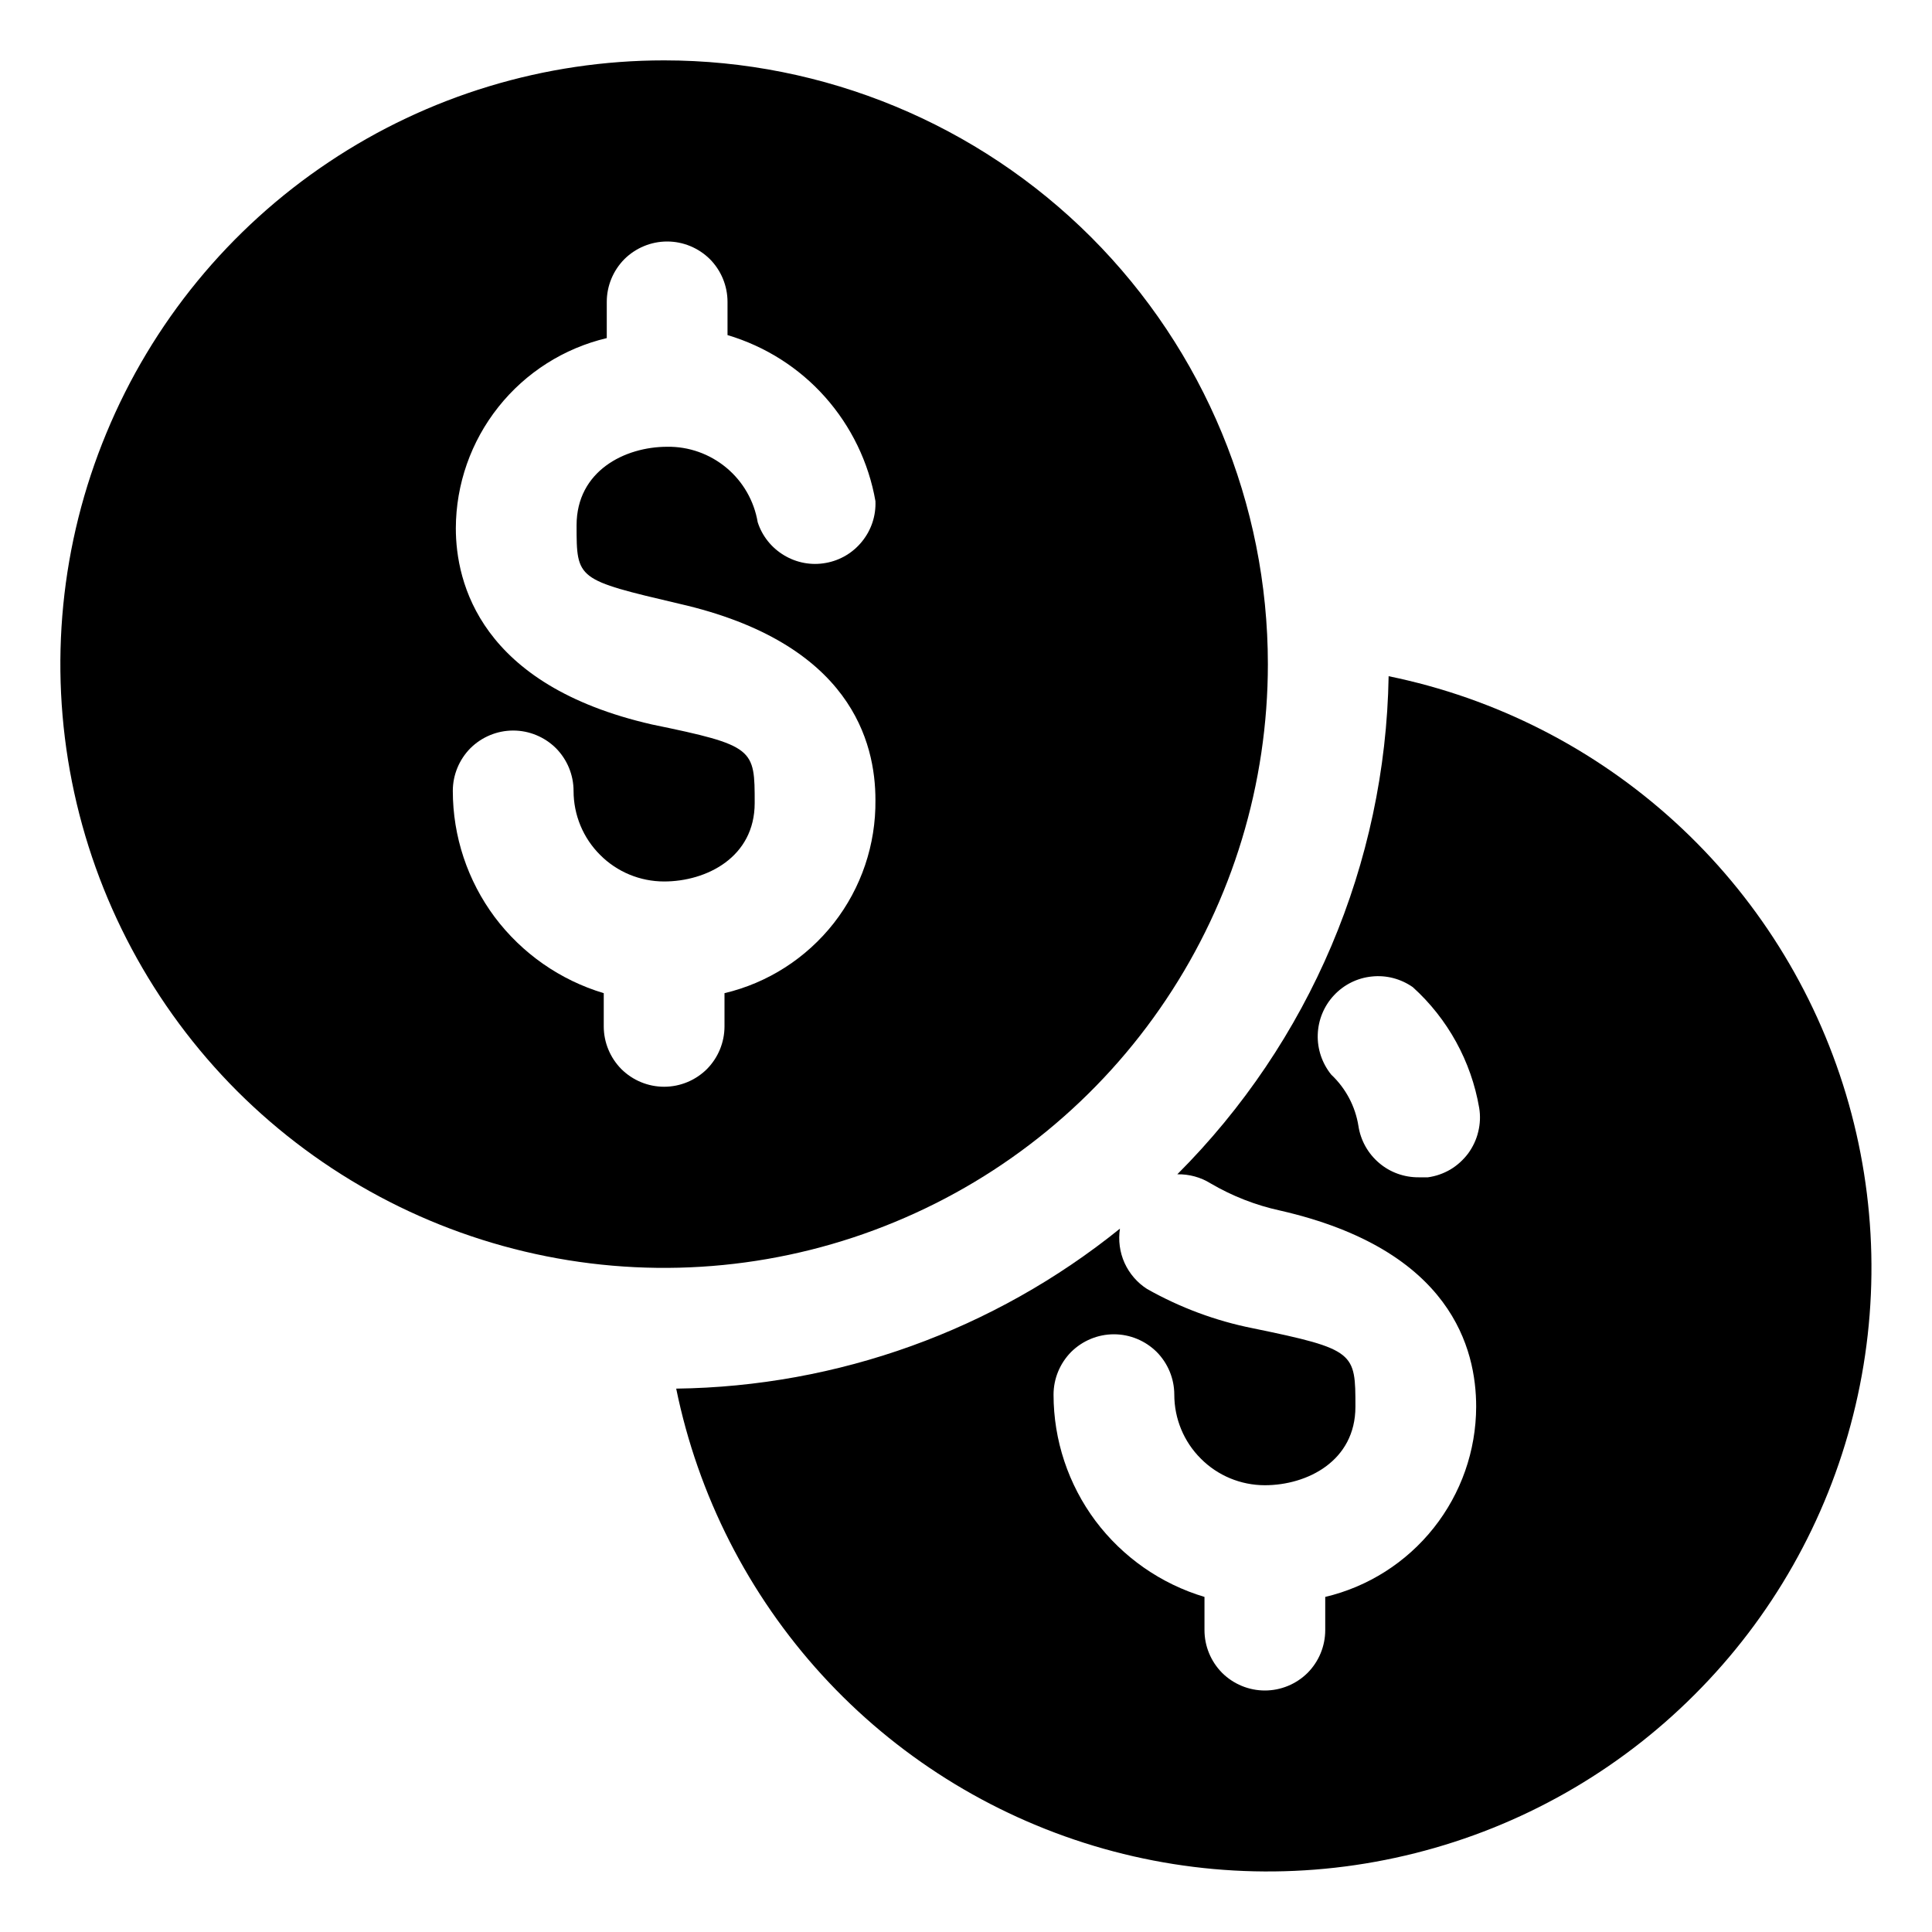 <svg width="16" height="16" viewBox="0 0 16 16" fill="currentColor" xmlns="http://www.w3.org/2000/svg">
<path d="M5.5 0.5C4.511 0.5 3.544 0.793 2.722 1.343C1.9 1.892 1.259 2.673 0.881 3.587C0.502 4.5 0.403 5.506 0.596 6.475C0.789 7.445 1.265 8.336 1.964 9.036C2.664 9.735 3.555 10.211 4.525 10.404C5.494 10.597 6.5 10.498 7.413 10.119C8.327 9.741 9.108 9.1 9.657 8.278C10.207 7.456 10.5 6.489 10.5 5.5C10.5 4.174 9.973 2.902 9.036 1.964C8.098 1.027 6.826 0.5 5.5 0.5ZM6 8.225V8.5C6 8.633 5.947 8.76 5.854 8.854C5.76 8.947 5.633 9 5.5 9C5.367 9 5.24 8.947 5.146 8.854C5.053 8.76 5 8.633 5 8.5V8.225C4.639 8.117 4.323 7.896 4.097 7.595C3.872 7.293 3.75 6.927 3.75 6.55C3.75 6.417 3.803 6.29 3.896 6.196C3.99 6.103 4.117 6.05 4.25 6.05C4.383 6.05 4.51 6.103 4.604 6.196C4.697 6.29 4.75 6.417 4.75 6.55C4.75 6.749 4.829 6.94 4.97 7.08C5.11 7.221 5.301 7.3 5.5 7.3C5.85 7.3 6.25 7.1 6.25 6.65C6.25 6.2 6.25 6.175 5.4 6C3.975 5.675 3.775 4.825 3.775 4.375C3.776 4.01 3.9 3.657 4.127 3.371C4.354 3.085 4.67 2.884 5.025 2.8V2.5C5.025 2.367 5.078 2.24 5.171 2.146C5.265 2.053 5.392 2 5.525 2C5.658 2 5.785 2.053 5.879 2.146C5.972 2.24 6.025 2.367 6.025 2.5V2.775C6.337 2.868 6.617 3.045 6.833 3.288C7.049 3.531 7.194 3.83 7.25 4.15C7.255 4.271 7.216 4.389 7.14 4.483C7.065 4.577 6.958 4.641 6.839 4.662C6.72 4.684 6.597 4.661 6.494 4.599C6.39 4.537 6.312 4.44 6.275 4.325C6.245 4.148 6.153 3.988 6.016 3.874C5.878 3.759 5.704 3.697 5.525 3.7C5.175 3.7 4.775 3.9 4.775 4.35C4.775 4.8 4.775 4.8 5.625 5C7.05 5.325 7.25 6.15 7.25 6.625C7.254 6.994 7.133 7.353 6.906 7.644C6.678 7.935 6.359 8.14 6 8.225Z" fill="currentcolor"/>
<path d="M11.5 5.6C11.474 7.15 10.846 8.629 9.75 9.725C9.847 9.723 9.943 9.749 10.025 9.8C10.204 9.905 10.398 9.981 10.6 10.025C12.025 10.35 12.225 11.175 12.225 11.65C12.224 12.015 12.1 12.368 11.873 12.654C11.646 12.94 11.33 13.141 10.975 13.225V13.5C10.975 13.633 10.922 13.76 10.829 13.854C10.735 13.947 10.608 14 10.475 14C10.342 14 10.215 13.947 10.121 13.854C10.028 13.76 9.975 13.633 9.975 13.5V13.225C9.614 13.117 9.298 12.896 9.072 12.595C8.847 12.293 8.725 11.927 8.725 11.55C8.725 11.417 8.778 11.29 8.871 11.196C8.965 11.103 9.092 11.05 9.225 11.05C9.358 11.05 9.485 11.103 9.579 11.196C9.672 11.29 9.725 11.417 9.725 11.55C9.725 11.749 9.804 11.94 9.945 12.08C10.085 12.221 10.276 12.3 10.475 12.3C10.825 12.3 11.225 12.1 11.225 11.65C11.225 11.2 11.225 11.175 10.375 11C10.068 10.939 9.773 10.829 9.5 10.675C9.418 10.623 9.353 10.547 9.313 10.459C9.273 10.37 9.26 10.271 9.275 10.175C8.233 11.016 6.939 11.483 5.6 11.5C5.781 12.385 6.198 13.204 6.807 13.871C7.416 14.538 8.195 15.027 9.06 15.287C9.925 15.547 10.844 15.568 11.72 15.347C12.596 15.127 13.396 14.673 14.034 14.034C14.673 13.396 15.127 12.596 15.347 11.72C15.568 10.844 15.547 9.925 15.287 9.06C15.027 8.195 14.538 7.416 13.871 6.807C13.204 6.198 12.385 5.781 11.5 5.6ZM11.825 9.75H11.75C11.629 9.751 11.512 9.709 11.421 9.631C11.329 9.553 11.268 9.444 11.25 9.325C11.224 9.162 11.145 9.013 11.025 8.9C10.949 8.806 10.909 8.688 10.913 8.568C10.917 8.447 10.964 8.332 11.047 8.243C11.129 8.155 11.24 8.099 11.361 8.087C11.481 8.074 11.601 8.106 11.7 8.175C11.99 8.437 12.184 8.79 12.25 9.175C12.261 9.241 12.258 9.308 12.242 9.373C12.227 9.437 12.198 9.498 12.159 9.552C12.119 9.605 12.069 9.651 12.012 9.685C11.954 9.719 11.891 9.741 11.825 9.75Z" fill="currentcolor"/>
</svg>
